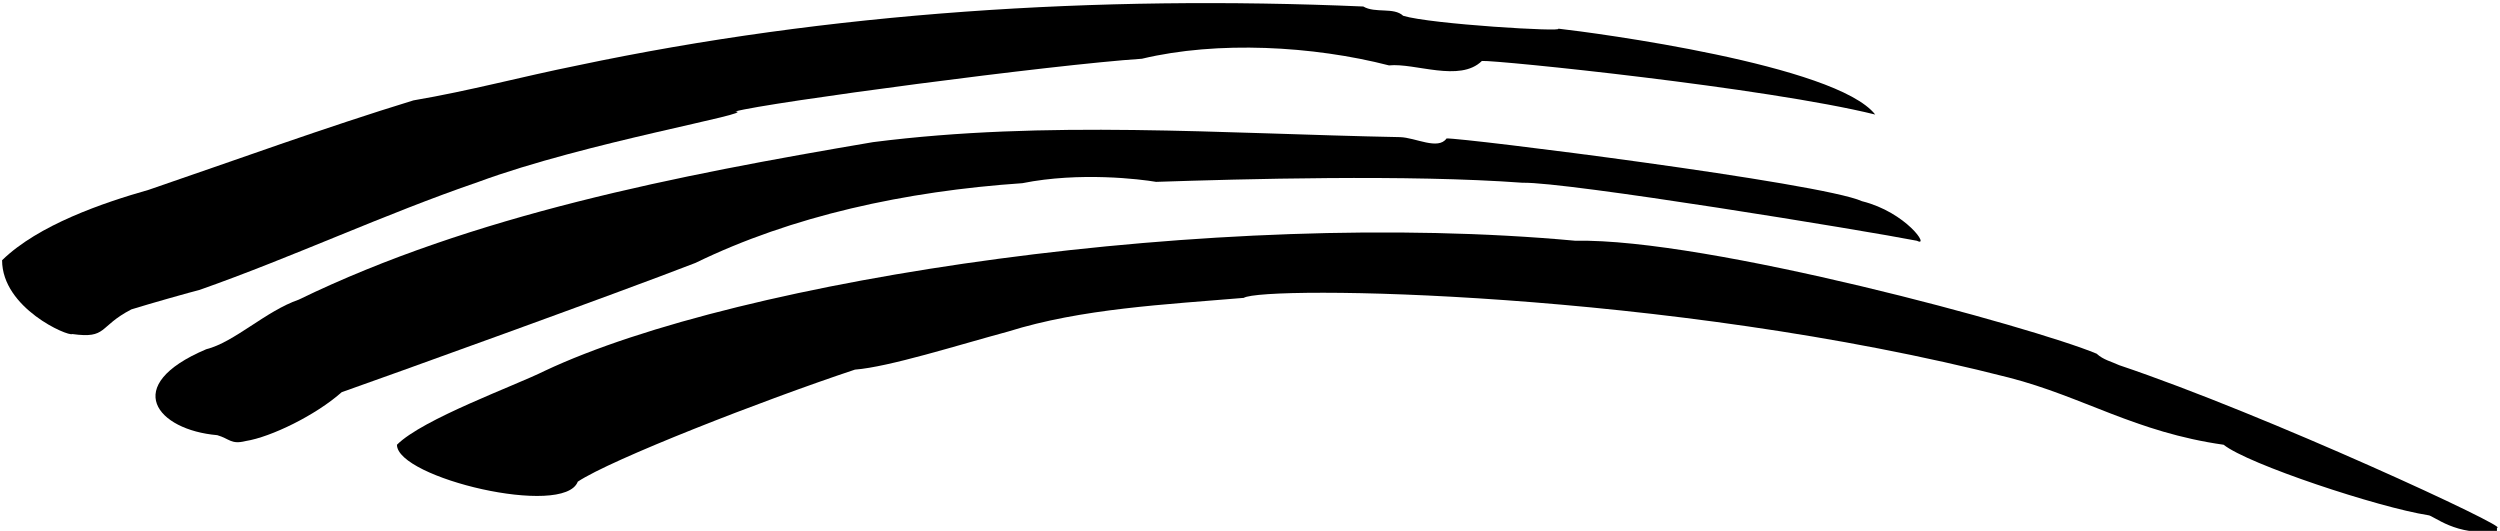 <?xml version="1.0" encoding="UTF-8"?>
<svg xmlns="http://www.w3.org/2000/svg" xmlns:xlink="http://www.w3.org/1999/xlink" width="551pt" height="117pt" viewBox="0 0 551 117" version="1.1">
<g id="surface1">
<path style=" stroke:none;fill-rule:nonzero;fill:rgb(0%,0%,0%);fill-opacity:1;" d="M 105.465 40.082 C 128.988 31.395 167.344 24.855 162.074 24.562 C 169.004 22.613 232.152 14.219 251.672 12.949 C 268.359 8.949 289.441 10.117 306.133 14.414 C 311.891 13.828 321.73 18.219 326.609 13.434 C 329.93 13.238 389.191 19.293 413.297 25.246 C 404.688 14.25 351.32 7.191 343.414 6.312 C 345.074 7.094 315.309 5.336 309.258 3.48 C 307.207 1.531 303.105 2.992 300.473 1.434 C 241.617 -1.105 182.766 2.699 127.328 14.414 C 114.738 16.949 103.711 19.977 91.117 22.125 C 71.402 28.176 52.176 35.203 32.754 41.84 C 22.797 44.668 8.465 49.547 0.461 57.355 C 0.461 67.93 15.039 74.207 15.914 73.621 C 23.723 74.695 21.609 71.996 28.949 68.191 C 33.34 66.824 42.027 64.387 43.977 63.898 C 64.766 56.578 84.676 47.207 105.465 40.082 "/>
<path style=" stroke:none;fill-rule:nonzero;fill:rgb(0%,0%,0%);fill-opacity:1;" d="M 225.32 40.375 C 237.957 37.836 251.379 39.496 254.797 40.082 C 273.742 39.461 310.289 38.418 335.555 40.277 C 345.266 40.047 411.195 50.848 422.473 53.062 C 425.461 54.633 420.145 46.781 410.383 44.344 C 401.438 40.277 322.039 30.32 318.82 30.516 C 316.965 33.152 311.988 30.32 308.57 30.223 C 268.848 29.445 230.637 26.449 192.41 31.328 C 149.27 38.648 104.195 47.402 65.84 66.043 C 58.52 68.582 51.688 75.414 45.441 76.977 C 26.488 85.008 34.621 94.77 47.883 95.91 C 50.613 96.691 50.891 98.023 54.145 97.207 C 59.707 96.332 69.594 91.516 75.309 86.441 C 84.48 83.223 136.211 64.578 153.289 57.941 C 174.516 47.594 199.555 42.133 225.32 40.375 "/>
<path style=" stroke:none;fill-rule:nonzero;fill:rgb(0%,0%,0%);fill-opacity:1;" d="M 467.074 80.488 C 465.414 79.707 463.562 79.316 462.098 77.953 C 448.043 72.094 376.223 52.477 347.223 53.062 C 267.973 45.742 163.129 61.422 120.023 81.754 C 113.516 85.008 93.184 92.328 87.488 98.023 C 87.488 105.344 124.309 114.121 127.344 106.156 C 134.664 101.277 168.008 88.262 188.426 81.465 C 195.941 80.879 211.117 76.062 222.195 73.07 C 238.398 67.996 256.844 67.117 274.121 65.652 C 278.414 62.922 367.277 63.863 442.773 83.223 C 459.184 87.449 470.613 95.254 490.09 98.023 C 495.457 102.316 524.25 111.848 535.148 113.547 C 536.32 113.547 541.328 118.355 550.328 116.992 C 550.328 116.699 550.328 116.602 550.328 116.309 C 554.039 116.699 499.578 91.418 467.074 80.488 "/>
</g>
</svg>
